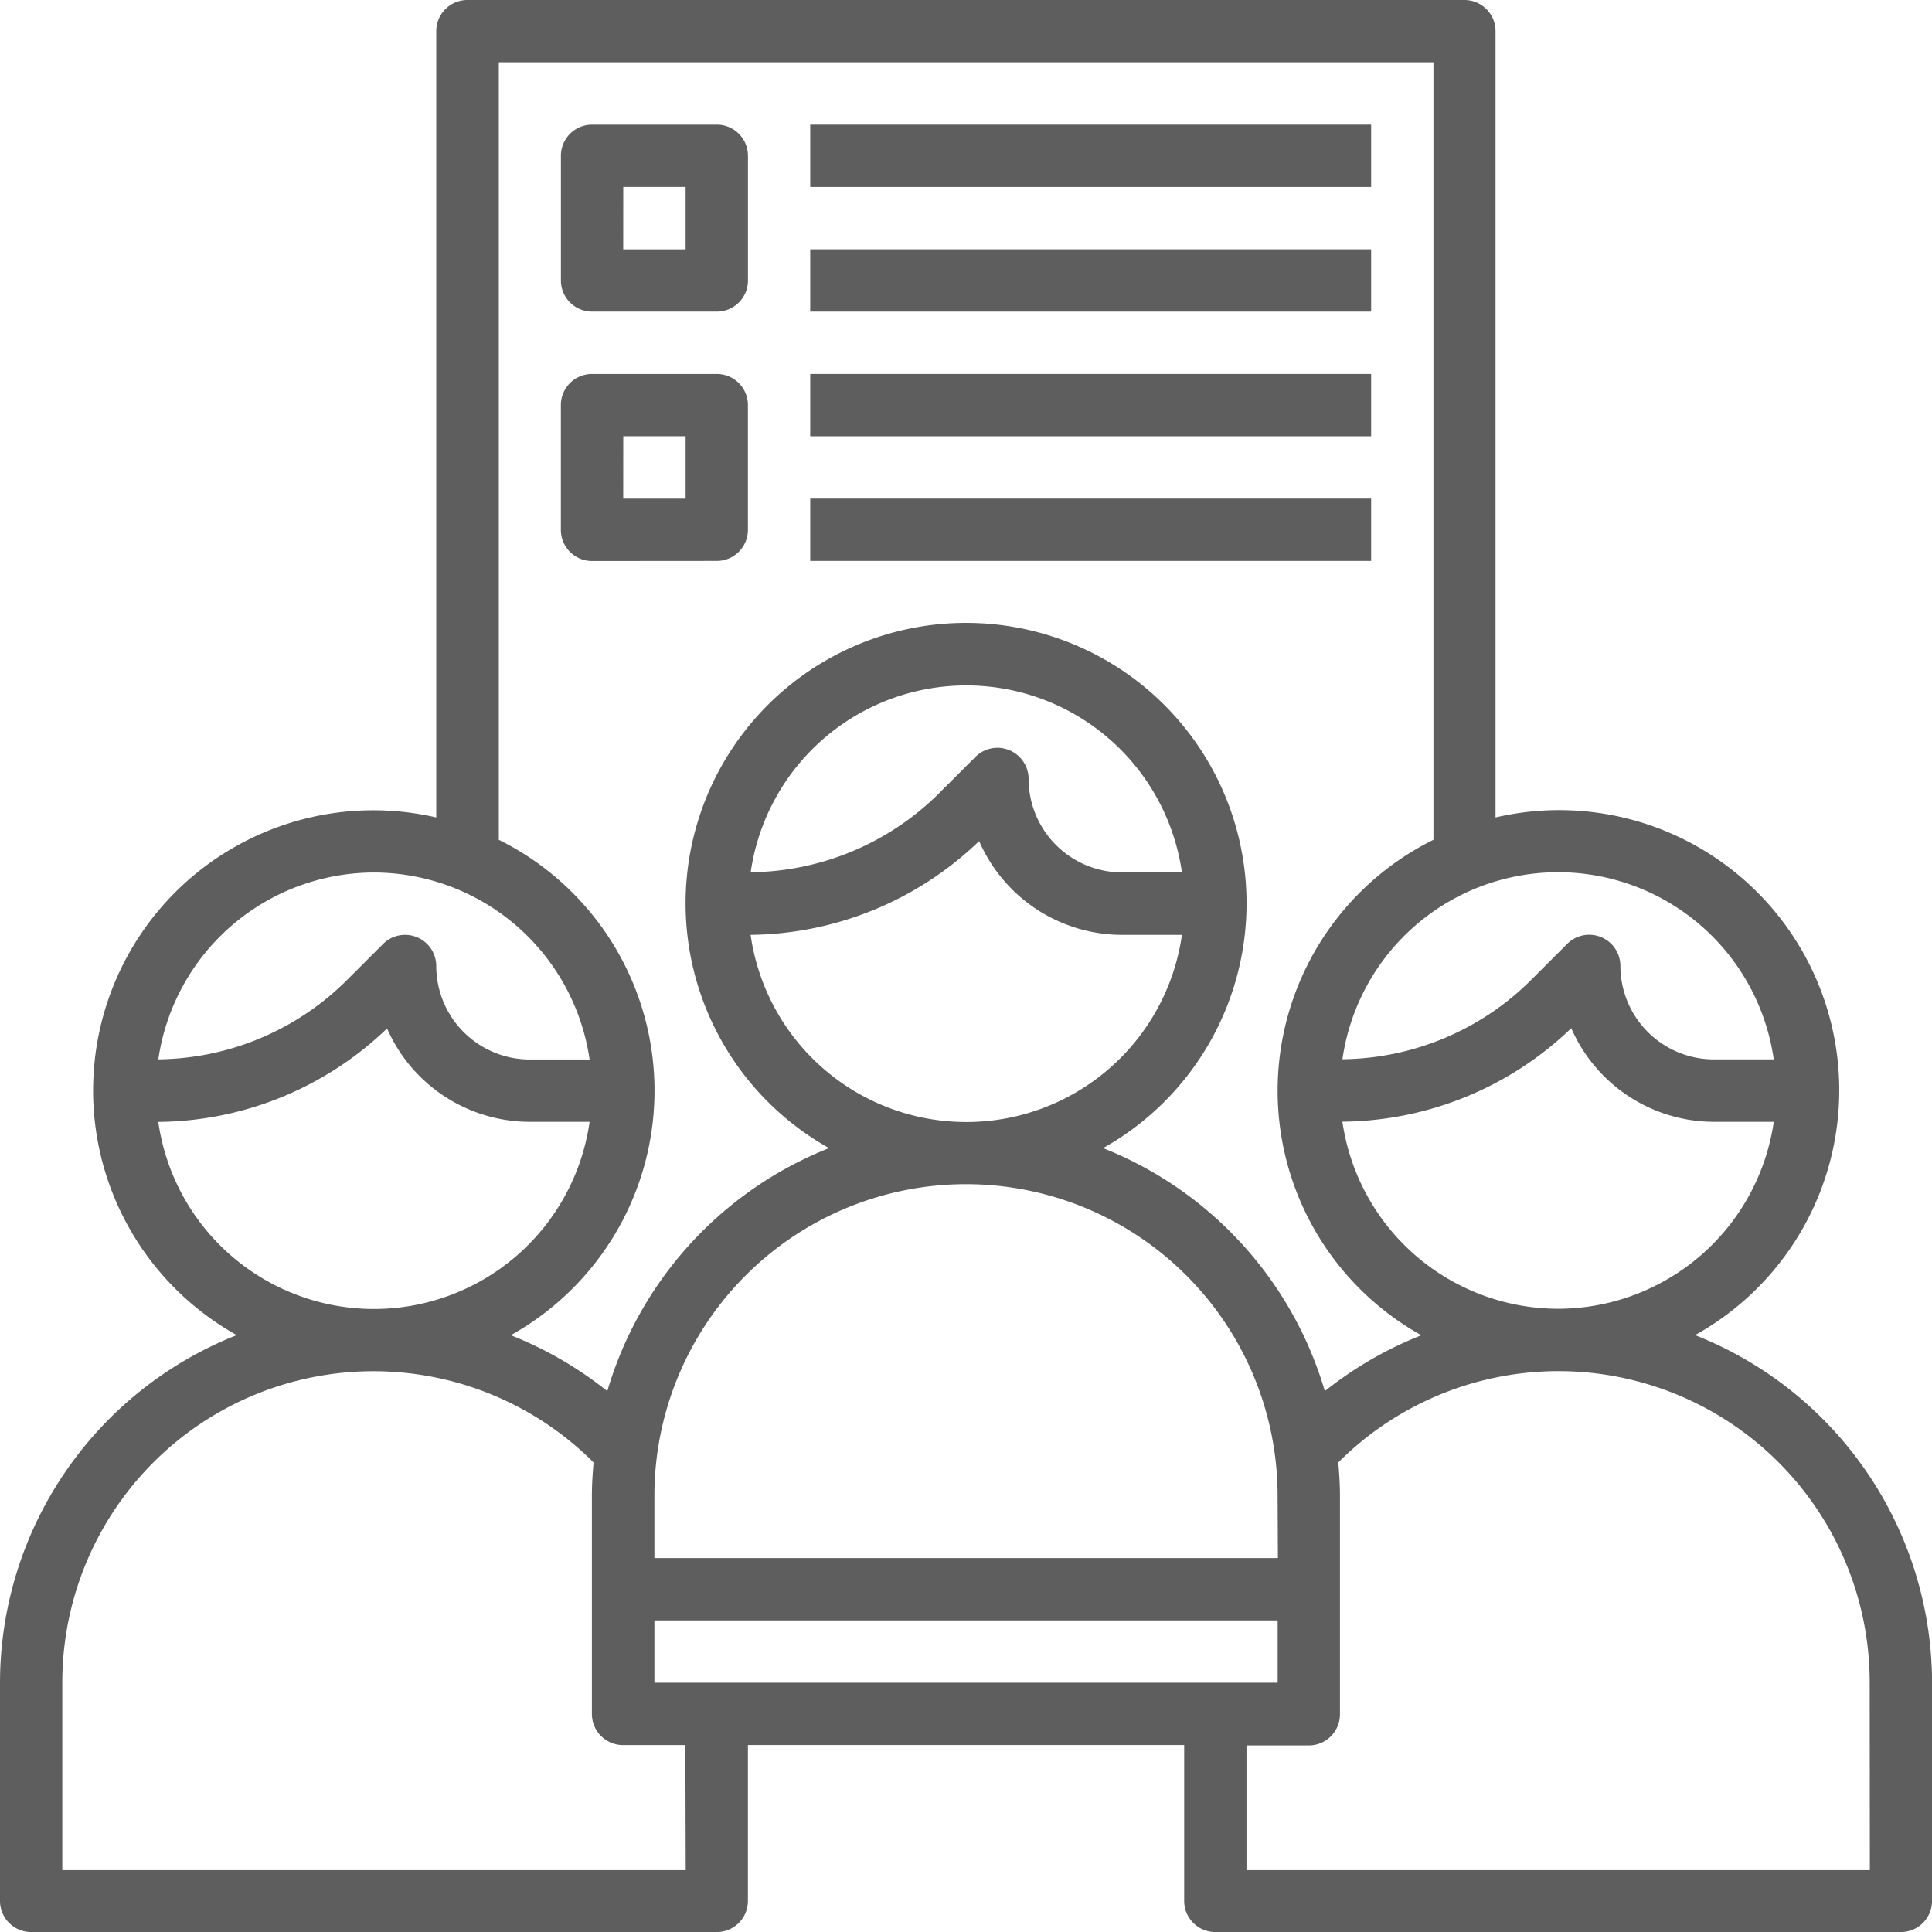 <svg xmlns="http://www.w3.org/2000/svg" width="38.732" height="38.733" viewBox="0 0 38.732 38.733">
  <g id="team" transform="translate(-1 -1)">
    <path id="Path_8250" data-name="Path 8250" d="M34.982,27.766a5.615,5.615,0,0,0-4-10.378V1.625A.624.624,0,0,0,30.362,1H10.371a.624.624,0,0,0-.625.625V17.388a5.617,5.617,0,0,0-4,10.378A7.5,7.5,0,0,0,1,34.735v4.373a.624.624,0,0,0,.625.625H15.369a.624.624,0,0,0,.625-.625V35.984h8.746v3.124a.624.624,0,0,0,.625.625H39.108a.624.624,0,0,0,.625-.625V34.735A7.5,7.5,0,0,0,34.982,27.766Zm-2.746-.528a4.377,4.377,0,0,1-4.324-3.751A6.7,6.7,0,0,0,32.5,21.613,3.127,3.127,0,0,0,35.36,23.49h1.2A4.377,4.377,0,0,1,32.236,27.238Zm4.323-5h-1.2a1.876,1.876,0,0,1-1.874-1.874.625.625,0,0,0-1.066-.442l-.734.734a5.438,5.438,0,0,1-3.772,1.579,4.367,4.367,0,0,1,8.646,0ZM11,2.249H29.737V17.836a5.612,5.612,0,0,0-.242,9.933,7.522,7.522,0,0,0-1.935,1.12,7.523,7.523,0,0,0-4.446-4.872,5.623,5.623,0,1,0-5.493,0,7.521,7.521,0,0,0-4.446,4.872,7.516,7.516,0,0,0-1.935-1.121A5.612,5.612,0,0,0,11,17.836Zm9.631,15.616a3.127,3.127,0,0,0,2.864,1.877h1.2a4.367,4.367,0,0,1-8.647,0A6.7,6.7,0,0,0,20.626,17.865Zm-4.582.625a4.367,4.367,0,0,1,8.646,0h-1.2a1.876,1.876,0,0,1-1.874-1.874.625.625,0,0,0-1.066-.442l-.734.734a5.437,5.437,0,0,1-3.771,1.579Zm10.57,13.746H14.119V30.987a6.247,6.247,0,0,1,12.494,0ZM14.119,33.485H26.614v1.249H14.119ZM8.5,18.492A4.377,4.377,0,0,1,12.82,22.24h-1.2a1.876,1.876,0,0,1-1.874-1.874.625.625,0,0,0-1.066-.442l-.734.734a5.438,5.438,0,0,1-3.772,1.579A4.377,4.377,0,0,1,8.5,18.492Zm-4.324,5a6.7,6.7,0,0,0,4.584-1.874A3.127,3.127,0,0,0,11.62,23.49h1.2a4.367,4.367,0,0,1-8.647,0Zm10.571,15H2.249V34.735A6.238,6.238,0,0,1,12.9,30.319c-.019.22-.034.442-.034.667V35.36a.624.624,0,0,0,.625.625h1.249Zm23.739,0H25.989v-2.5h1.249a.624.624,0,0,0,.625-.625V30.987c0-.226-.014-.447-.034-.668a6.239,6.239,0,0,1,10.654,4.416Z" transform="translate(0 0)" fill="#5e5e5e"/>
    <path id="Path_8251" data-name="Path 8251" d="M19.625,8.748h2.5a.624.624,0,0,0,.625-.625v-2.5A.624.624,0,0,0,22.124,5h-2.5A.624.624,0,0,0,19,5.625v2.5A.624.624,0,0,0,19.625,8.748Zm.625-2.5H21.5V7.5H20.249Z" transform="translate(-6.755 -1.501)" fill="#5e5e5e"/>
    <path id="Path_8252" data-name="Path 8252" d="M22.124,16.748a.624.624,0,0,0,.625-.625v-2.5A.624.624,0,0,0,22.124,13h-2.5a.624.624,0,0,0-.625.625v2.5a.624.624,0,0,0,.625.625Zm-1.874-2.5H21.5V15.5H20.249Z" transform="translate(-6.755 -4.503)" fill="#5e5e5e"/>
    <path id="Path_8253" data-name="Path 8253" d="M27,5H38.245V6.249H27Z" transform="translate(-9.757 -1.501)" fill="#5e5e5e"/>
    <path id="Path_8254" data-name="Path 8254" d="M27,9H38.245v1.249H27Z" transform="translate(-9.757 -3.002)" fill="#5e5e5e"/>
    <path id="Path_8255" data-name="Path 8255" d="M27,13H38.245v1.249H27Z" transform="translate(-9.757 -4.503)" fill="#5e5e5e"/>
    <path id="Path_8256" data-name="Path 8256" d="M27,17H38.245v1.249H27Z" transform="translate(-9.757 -6.004)" fill="#5e5e5e"/>
  </g>
</svg>
